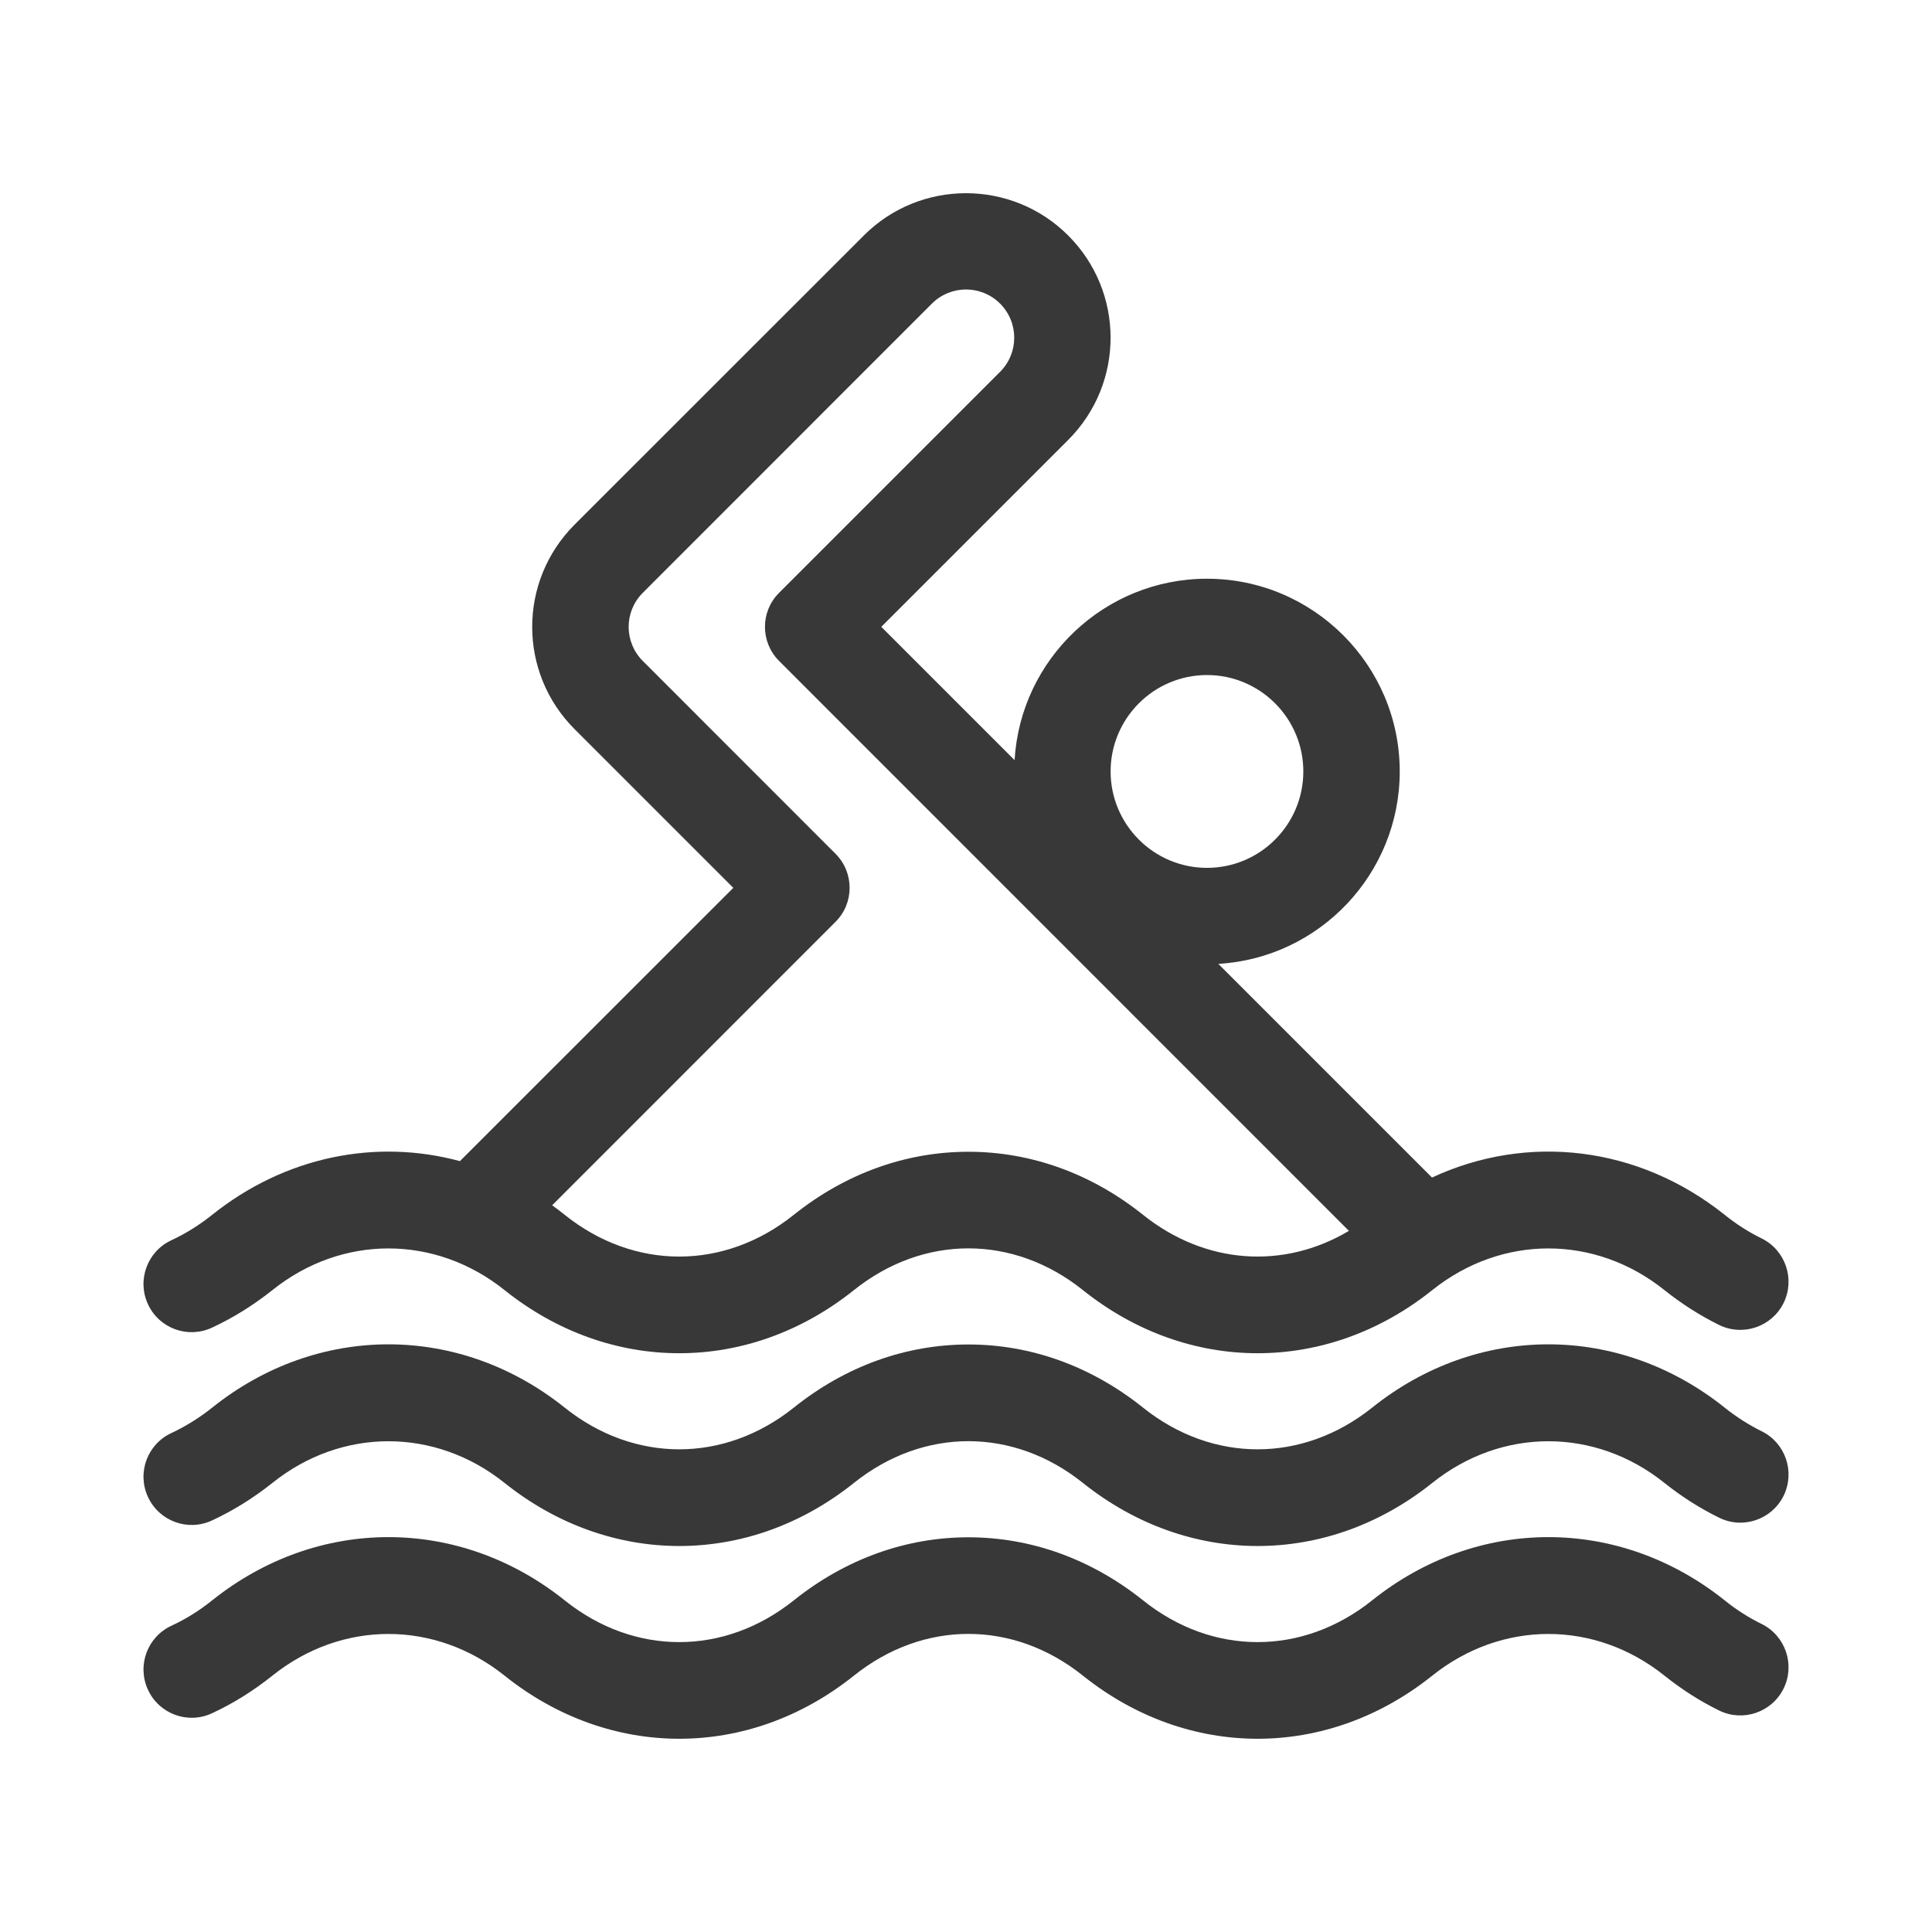 <svg width="20" height="20" viewBox="0 0 20 20" fill="none" xmlns="http://www.w3.org/2000/svg">
<g id="ic">
<g id="Group 482">
<g id="Group">
<g id="Group_2">
<path id="Vector" d="M18.236 12.82C18.103 12.755 17.975 12.673 17.854 12.576C16.958 11.86 15.81 11.731 14.824 12.19L12.612 9.978C13.658 9.917 14.49 9.047 14.49 7.986C14.49 6.886 13.595 5.991 12.495 5.991C11.434 5.991 10.564 6.823 10.503 7.869L9.123 6.489L11.058 4.554C11.643 3.969 11.643 3.023 11.058 2.438C10.475 1.854 9.525 1.854 8.942 2.438L5.948 5.431C5.363 6.016 5.363 6.963 5.948 7.548L7.591 9.191L4.761 12.02C3.893 11.785 2.954 11.97 2.196 12.576C2.063 12.682 1.921 12.771 1.774 12.839C1.524 12.955 1.416 13.252 1.532 13.502C1.648 13.752 1.944 13.86 2.194 13.744C2.414 13.642 2.624 13.511 2.82 13.355C3.538 12.78 4.504 12.78 5.223 13.355C6.31 14.225 7.749 14.228 8.84 13.355C9.56 12.779 10.49 12.779 11.21 13.355C12.297 14.225 13.736 14.228 14.827 13.355C15.546 12.78 16.512 12.78 17.23 13.355C17.408 13.497 17.598 13.618 17.796 13.716C18.043 13.837 18.342 13.735 18.464 13.488C18.585 13.241 18.483 12.942 18.236 12.82ZM12.495 6.988C13.045 6.988 13.492 7.436 13.492 7.986C13.492 8.536 13.045 8.984 12.495 8.984C11.944 8.984 11.497 8.536 11.497 7.986C11.497 7.436 11.944 6.988 12.495 6.988ZM11.833 12.576C11.299 12.149 10.674 11.923 10.025 11.923C9.376 11.923 8.751 12.149 8.217 12.576C7.497 13.152 6.566 13.152 5.846 12.576C5.803 12.541 5.76 12.509 5.716 12.477L8.649 9.543C8.844 9.349 8.844 9.033 8.649 8.838L6.654 6.842C6.459 6.647 6.459 6.332 6.654 6.137L9.647 3.143C9.842 2.948 10.158 2.948 10.353 3.143C10.548 3.338 10.548 3.654 10.353 3.849L8.065 6.137C7.87 6.331 7.87 6.647 8.065 6.842L13.964 12.742C13.286 13.145 12.476 13.09 11.833 12.576Z" fill="#383838"/>
</g>
</g>
<g id="Group_3">
<g id="Group_4">
<path id="Vector_2" d="M18.236 14.816C18.103 14.75 17.974 14.668 17.854 14.572C16.762 13.698 15.295 13.698 14.204 14.572C13.484 15.147 12.553 15.147 11.833 14.572C11.299 14.144 10.674 13.918 10.025 13.918C9.376 13.918 8.751 14.144 8.217 14.572C7.497 15.147 6.566 15.147 5.846 14.572C4.755 13.698 3.288 13.698 2.196 14.572C2.063 14.678 1.921 14.766 1.774 14.835C1.524 14.951 1.416 15.247 1.532 15.497C1.648 15.747 1.944 15.856 2.194 15.74C2.414 15.638 2.624 15.507 2.82 15.351C3.538 14.776 4.504 14.776 5.223 15.351C6.31 16.22 7.749 16.224 8.84 15.351C9.56 14.775 10.49 14.775 11.21 15.351C12.297 16.22 13.736 16.224 14.827 15.351C15.546 14.776 16.512 14.776 17.23 15.351C17.408 15.493 17.598 15.614 17.796 15.711C18.043 15.833 18.342 15.731 18.464 15.484C18.585 15.236 18.483 14.937 18.236 14.816Z" fill="#383838"/>
</g>
</g>
<g id="Group_5">
<g id="Group_6">
<path id="Vector_3" d="M18.236 16.811C18.103 16.746 17.974 16.664 17.854 16.567C16.762 15.694 15.295 15.694 14.204 16.567C13.484 17.143 12.553 17.143 11.833 16.567C11.299 16.14 10.674 15.914 10.025 15.914C9.376 15.914 8.751 16.14 8.217 16.567C7.497 17.143 6.566 17.143 5.846 16.567C4.755 15.694 3.288 15.694 2.196 16.567C2.063 16.674 1.921 16.762 1.774 16.83C1.524 16.946 1.416 17.243 1.532 17.493C1.648 17.743 1.944 17.852 2.194 17.736C2.414 17.634 2.624 17.503 2.82 17.346C3.538 16.771 4.504 16.771 5.223 17.346C6.31 18.216 7.749 18.219 8.84 17.346C9.56 16.77 10.49 16.77 11.21 17.346C12.297 18.216 13.736 18.219 14.827 17.346C15.546 16.771 16.512 16.771 17.23 17.346C17.408 17.488 17.598 17.61 17.796 17.707C18.043 17.828 18.342 17.727 18.464 17.479C18.585 17.232 18.483 16.933 18.236 16.811Z" fill="#383838"/>
</g>
</g>
</g>
</g>
</svg>
